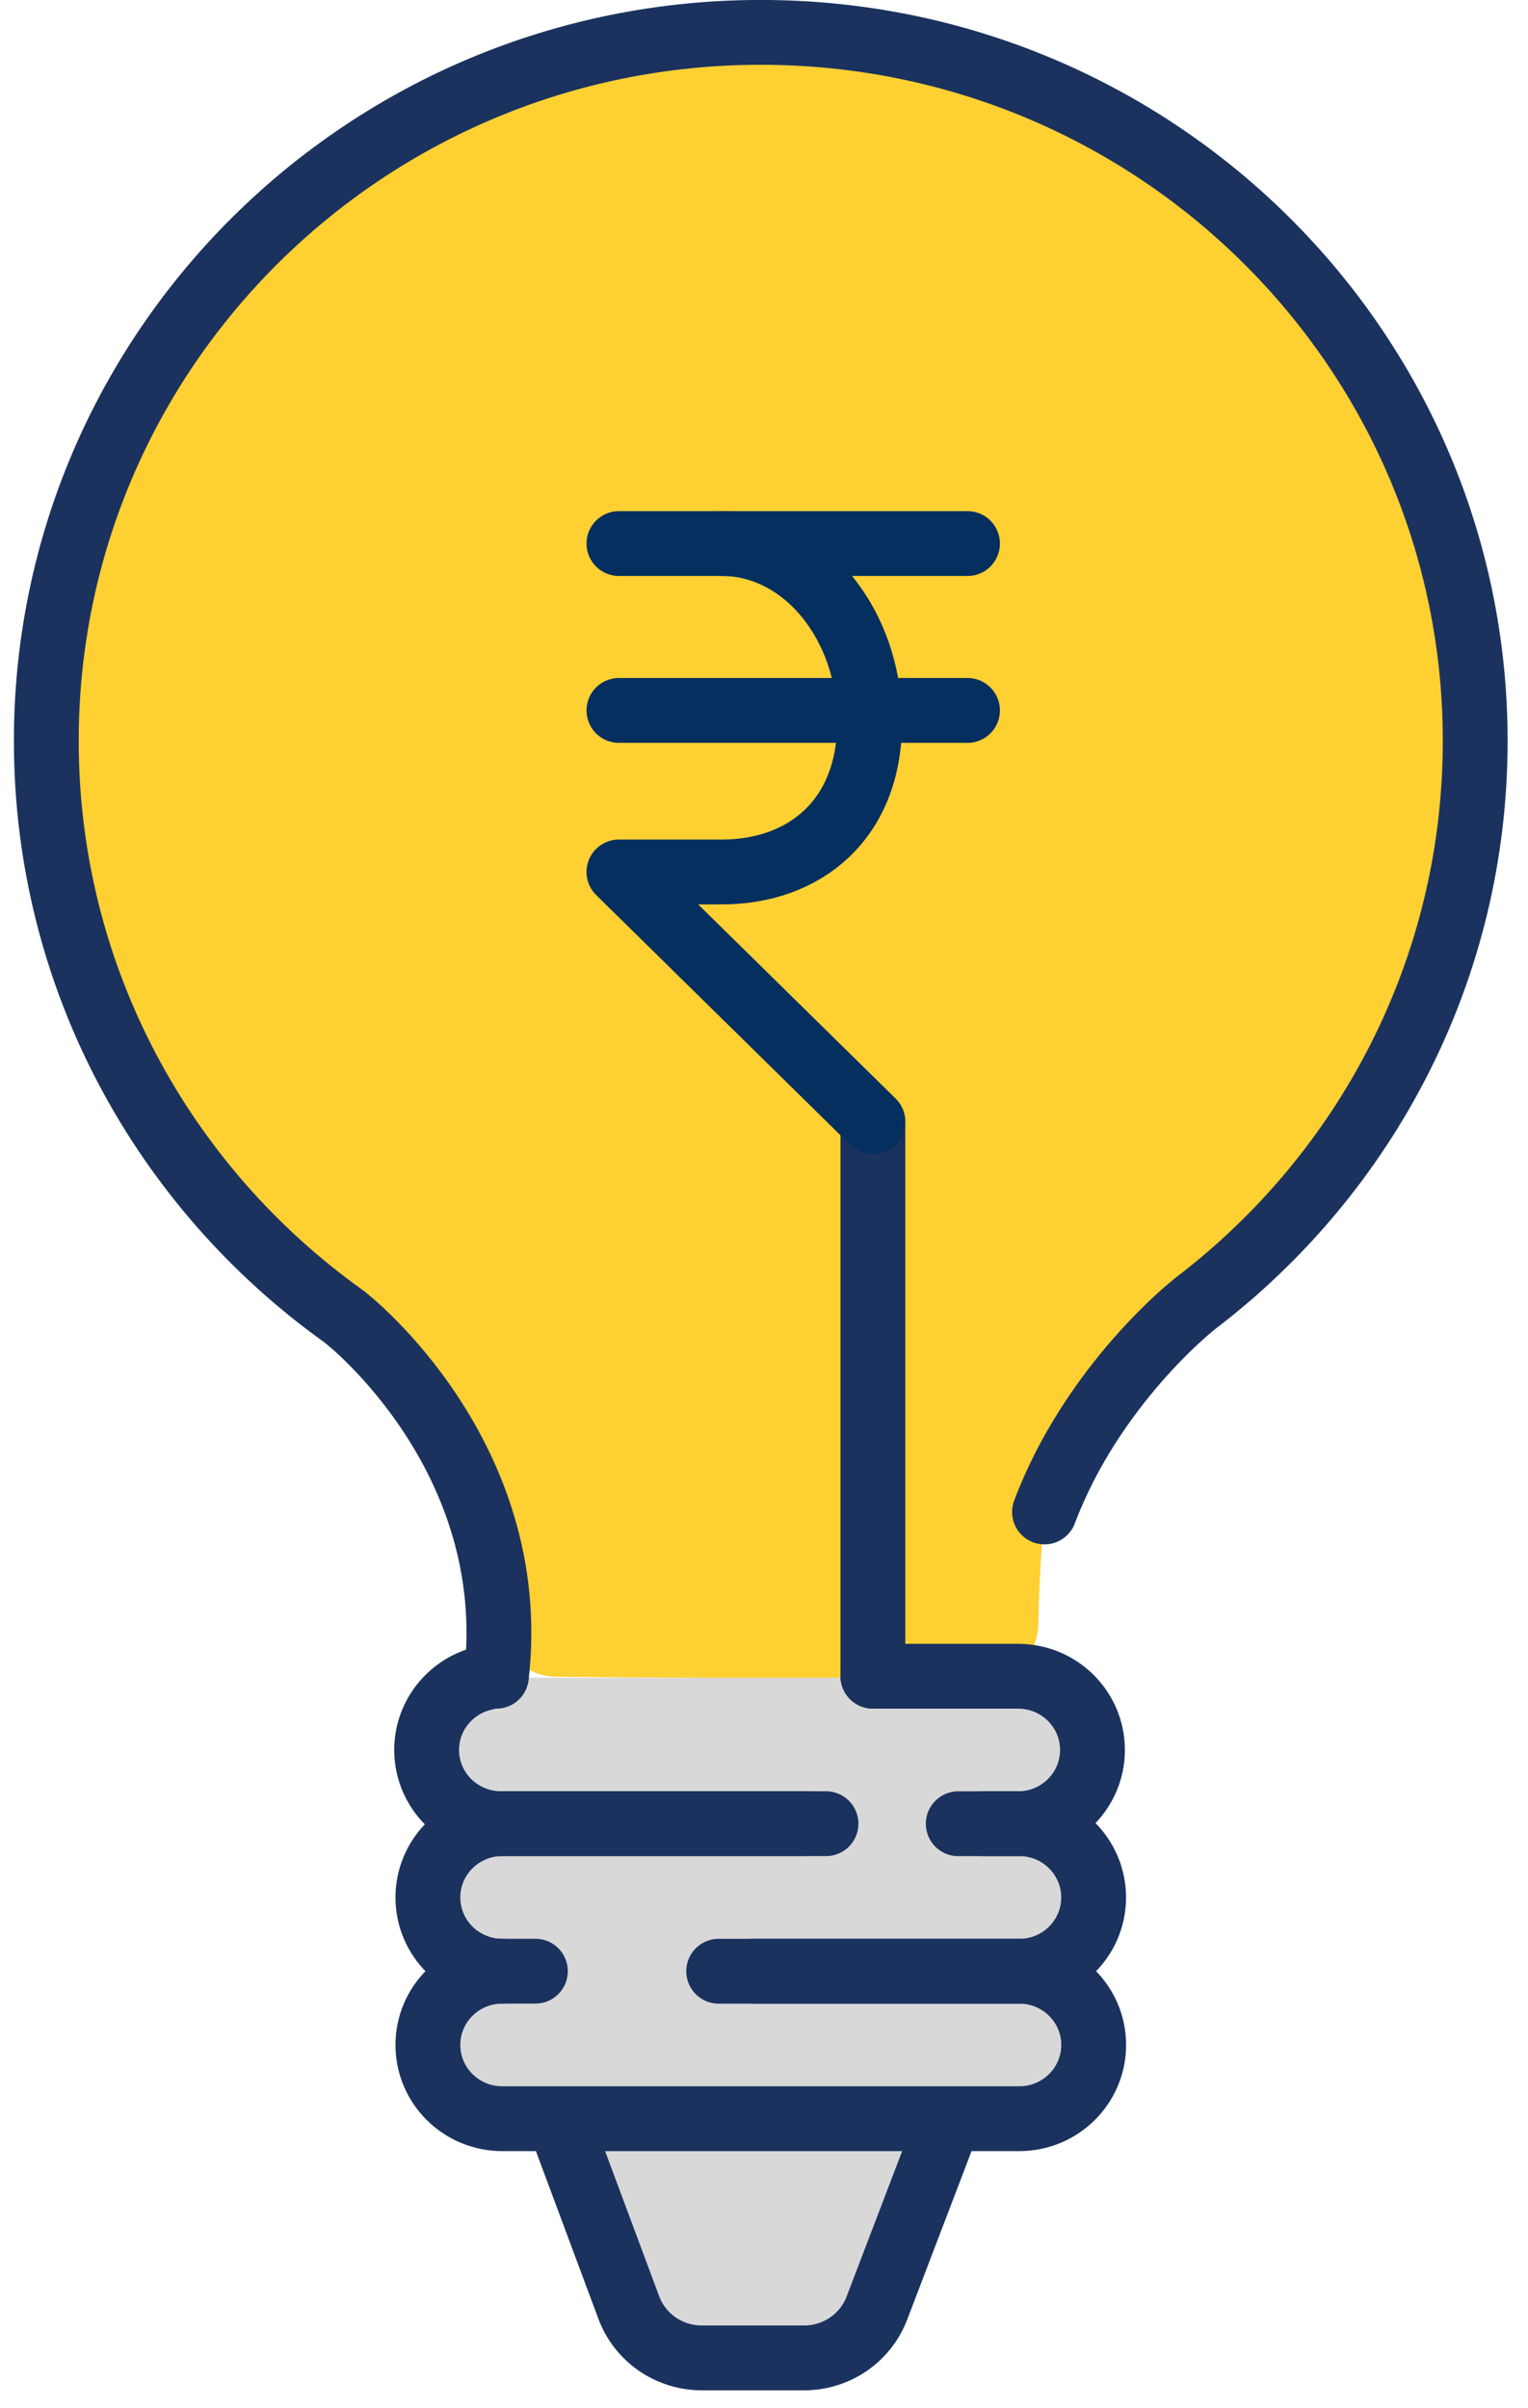 <?xml version="1.0" encoding="UTF-8"?>
<svg width="33px" height="52px" viewBox="0 0 33 52" version="1.1" xmlns="http://www.w3.org/2000/svg" xmlns:xlink="http://www.w3.org/1999/xlink">
    <!-- Generator: sketchtool 55.2 (78181) - https://sketchapp.com -->
    <title>99FE4B0F-8E3E-40BD-9F74-CB6CFD0B9013</title>
    <desc>Created with sketchtool.</desc>
    <g id="Final-Design" stroke="none" stroke-width="1" fill="none" fill-rule="evenodd">
        <g id="Desktop-White-1" transform="translate(-789, -359)">
            <g id="PRoducts" transform="translate(401, 335)">
                <g id="bl" transform="translate(340, 0)">
                    <g id="business-loan" transform="translate(49, 24)">
                        <path d="M11.015,36.205 C10.355,36.2 9.79,35.69 9.772,35.035 C9.661,30.945 6.475,28.465 6.475,28.465 L6.422,28.423 C2.075,25.319 -0.576,20.027 0.107,14.174 C0.923,7.181 6.618,1.568 13.673,0.795 C22.981,-0.225 30.86,6.975 30.86,15.999 C30.86,20.943 28.495,25.34 24.825,28.137 L24.761,28.19 C24.761,28.19 22.594,29.903 21.558,32.647 C21.558,32.647 21.436,33.987 21.426,35.055 C21.42,35.741 20.852,36.29 20.16,36.284 L11.015,36.205 Z" id="Fill-1" fill="#FFD032"></path>
                        <path d="M9.846,42.563 C8.959,42.563 8.241,43.277 8.241,44.155 C8.241,45.035 8.959,45.748 9.846,45.748 L21.014,45.748 C21.901,45.748 22.62,45.035 22.62,44.155 C22.62,43.277 21.901,42.563 21.014,42.563 L15.282,42.563 L9.846,42.563 Z" id="Fill-3" fill="#D8D8D8"></path>
                        <path d="M9.846,39.395 C8.959,39.395 8.241,40.108 8.241,40.986 C8.241,41.866 8.959,42.579 9.846,42.579 L21.014,42.579 C21.901,42.579 22.62,41.866 22.62,40.986 C22.62,40.108 21.901,39.395 21.014,39.395 L15.282,39.395 L9.846,39.395 Z" id="Fill-5" fill="#D8D8D8"></path>
                        <path d="M9.846,36.226 C8.959,36.226 8.241,36.939 8.241,37.818 C8.241,38.698 8.959,39.411 9.846,39.411 L21.014,39.411 C21.901,39.411 22.62,38.698 22.62,37.818 C22.62,36.939 21.901,36.226 21.014,36.226 L15.282,36.226 L9.846,36.226 Z" id="Fill-7" fill="#D8D8D8"></path>
                        <path d="M11.249,46.255 L12.58,49.826 C12.823,50.48 13.452,50.913 14.155,50.913 L16.368,50.913 C17.065,50.913 17.691,50.486 17.938,49.838 L19.307,46.255 L11.249,46.255 Z" id="Fill-9" fill="#D8D8D8"></path>
                        <path d="M21.558,32.647 C22.594,29.902 24.761,28.19 24.761,28.19 L24.825,28.137 C28.495,25.34 30.86,20.943 30.86,15.999 C30.86,7.549 23.952,0.699 15.43,0.699 C6.909,0.699 -0,7.549 -0,15.999 C-0,21.115 2.533,25.646 6.423,28.423 L6.475,28.465 C6.475,28.465 10.269,31.418 9.721,36.194" id="Stroke-11" stroke="#1B325E" stroke-width="1.4" stroke-linecap="round" stroke-linejoin="round"></path>
                        <path d="M17.852,24.238 L17.852,36.194" id="Stroke-13" stroke="#1B325E" stroke-width="1.4" stroke-linecap="round" stroke-linejoin="round"></path>
                        <path d="M16.388,39.378 L9.821,39.378 C8.933,39.378 8.214,38.665 8.214,37.786 C8.214,37.017 8.765,36.375 9.497,36.226" id="Stroke-15" stroke="#1B325E" stroke-width="1.4" stroke-linecap="round" stroke-linejoin="round"></path>
                        <path d="M10.563,42.563 L9.845,42.563 C8.96,42.563 8.241,41.85 8.241,40.971 C8.241,40.092 8.96,39.378 9.845,39.378 L12.324,39.378 L15.282,39.378 L16.839,39.378" id="Stroke-17" stroke="#1B325E" stroke-width="1.4" stroke-linecap="round" stroke-linejoin="round"></path>
                        <path d="M15.282,42.563 L21.014,42.563 C21.901,42.563 22.62,43.277 22.62,44.155 C22.62,45.035 21.901,45.748 21.014,45.748 L9.846,45.748 C8.959,45.748 8.241,45.035 8.241,44.155 C8.241,43.277 8.959,42.563 9.846,42.563" id="Stroke-19" stroke="#1B325E" stroke-width="1.4" stroke-linecap="round" stroke-linejoin="round"></path>
                        <path d="M12.367,11.737 L19.895,11.737" id="Stroke-21" stroke="#052F5F" stroke-width="1.4" stroke-linecap="round" stroke-linejoin="round"></path>
                        <path d="M12.367,15.34 L19.895,15.34" id="Stroke-23" stroke="#052F5F" stroke-width="1.4" stroke-linecap="round" stroke-linejoin="round"></path>
                        <path d="M14.593,11.737 C16.354,11.737 17.781,13.463 17.781,15.591 C17.781,17.719 16.354,18.828 14.593,18.828 L12.367,18.828 L17.852,24.22" id="Stroke-25" stroke="#052F5F" stroke-width="1.4" stroke-linecap="round" stroke-linejoin="round"></path>
                        <path d="M11.249,46.255 L12.58,49.826 C12.823,50.48 13.452,50.913 14.155,50.913 L16.368,50.913 C17.065,50.913 17.691,50.486 17.938,49.838 L19.307,46.255" id="Stroke-27" stroke="#1B325E" stroke-width="1.4" stroke-linecap="round" stroke-linejoin="round"></path>
                        <path d="M17.852,36.194 L20.988,36.194 C21.875,36.194 22.594,36.907 22.594,37.786 C22.594,38.665 21.875,39.379 20.988,39.379 L19.695,39.379" id="Stroke-29" stroke="#1B325E" stroke-width="1.4" stroke-linecap="round" stroke-linejoin="round"></path>
                        <path d="M20.226,39.378 L21.014,39.378 C21.901,39.378 22.619,40.092 22.619,40.971 C22.619,41.85 21.901,42.564 21.014,42.564 L14.521,42.564" id="Stroke-31" stroke="#1B325E" stroke-width="1.4" stroke-linecap="round" stroke-linejoin="round"></path>
                    </g>
                </g>
            </g>
        </g>
    </g>
</svg>